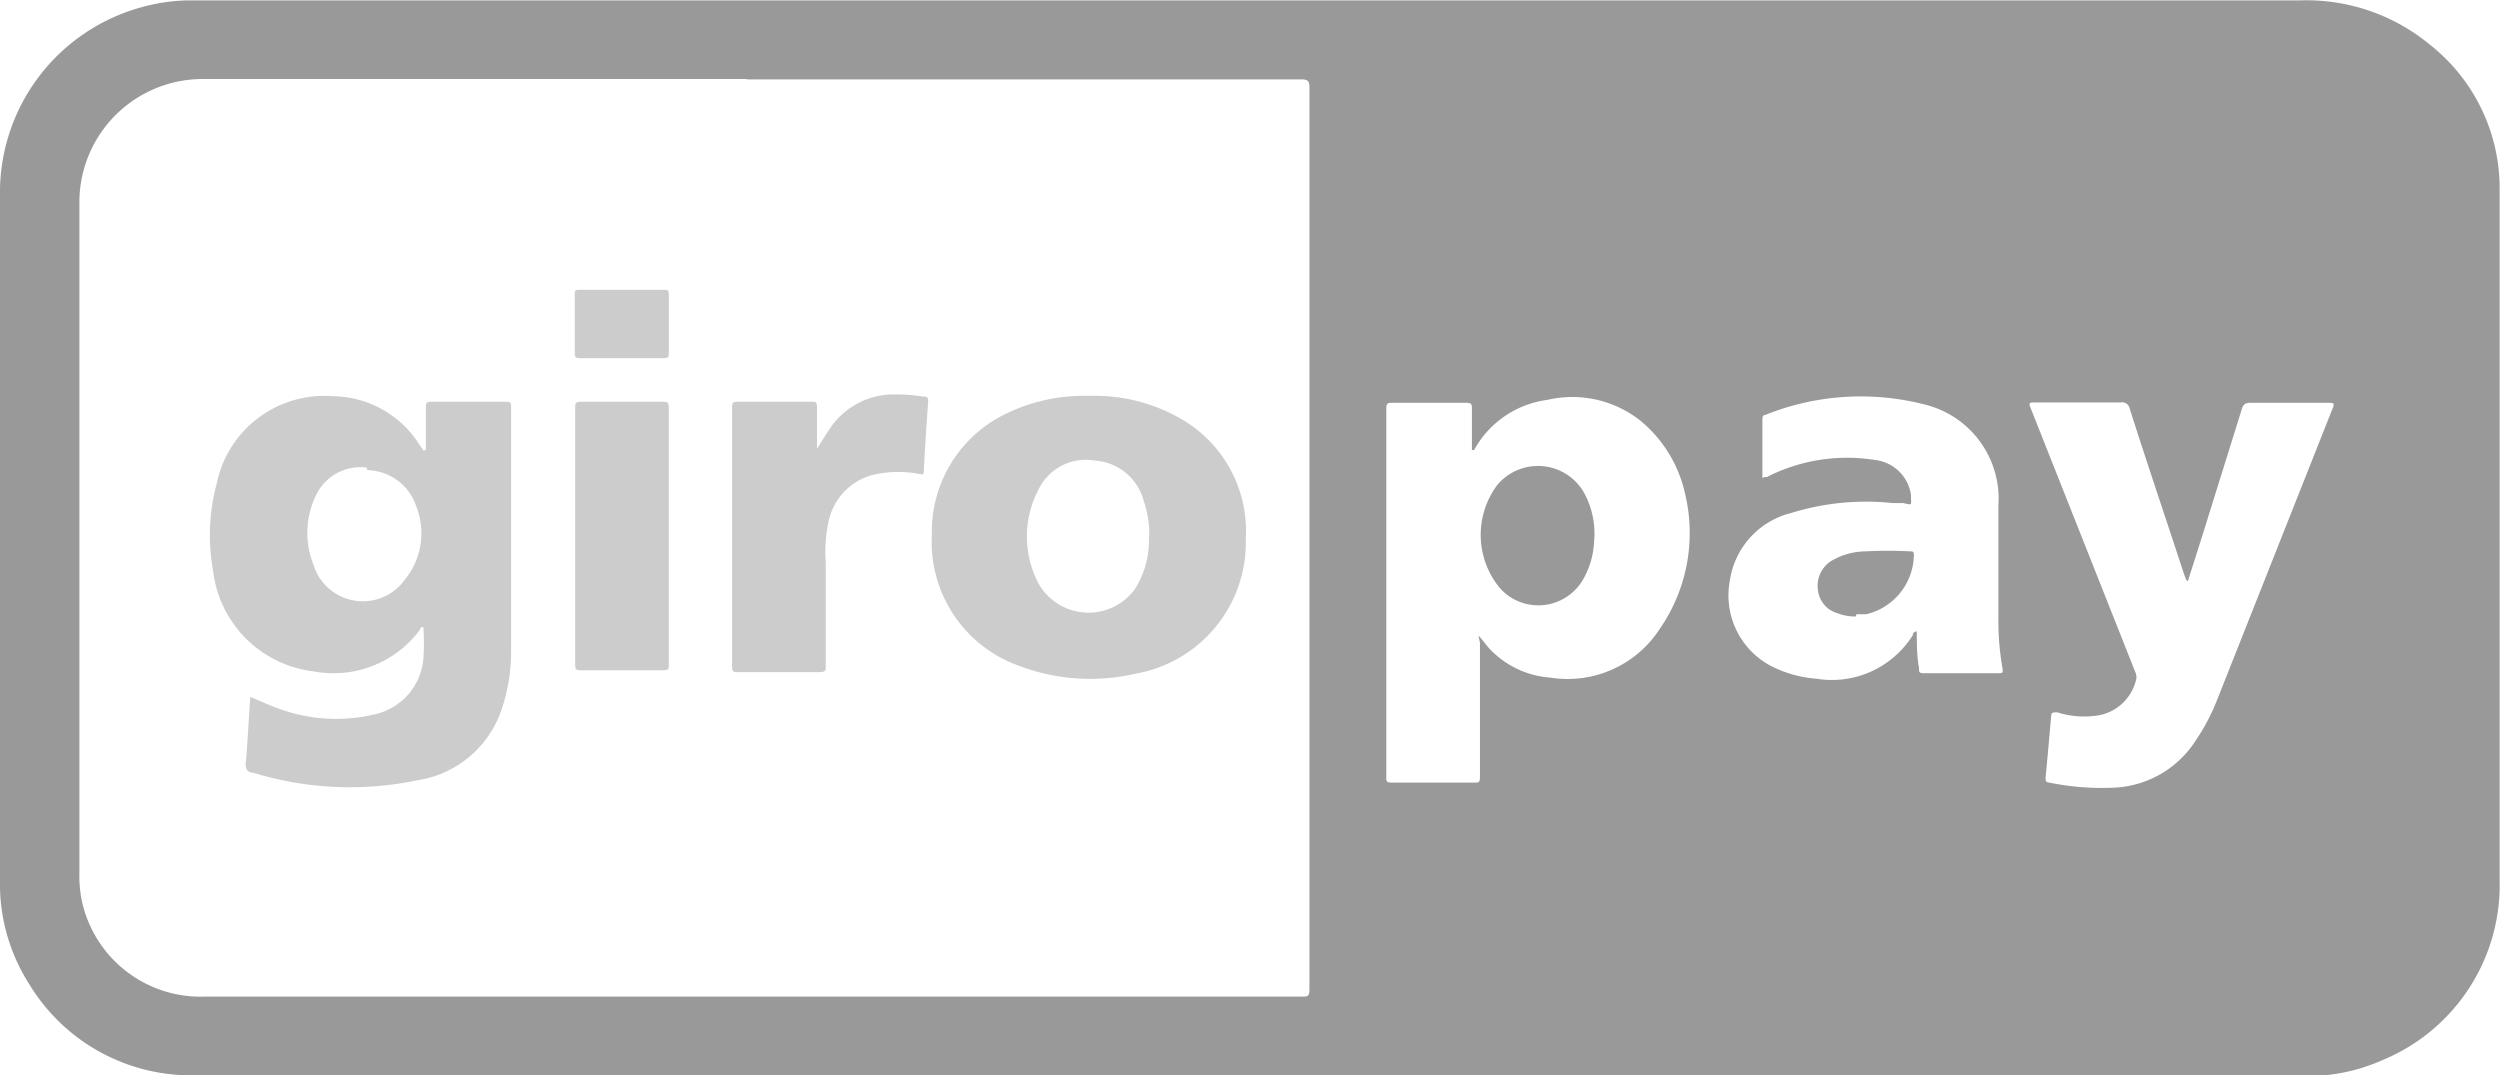 <svg xmlns="http://www.w3.org/2000/svg" xmlns:xlink="http://www.w3.org/1999/xlink" viewBox="0 0 68.33 29.39"><defs><style>.cls-1{fill:none;}.cls-2{clip-path:url(#clip-path);}.cls-3{fill:#999;}.cls-4{fill:#ccc;}</style><clipPath id="clip-path" transform="translate(-0.43 -0.49)"><rect class="cls-1" width="69.11" height="30.53"/></clipPath></defs><title>Zasób 18</title><g id="Warstwa_2" data-name="Warstwa 2"><g id="Payment_icons_Germany" data-name="Payment icons Germany"><g class="cls-2"><path class="cls-3" d="M34.59,29.88H5.78a5.17,5.17,0,0,1-4.55-2.49,5.08,5.08,0,0,1-.8-2.84q0-9.35,0-18.7A5.25,5.25,0,0,1,4.29.69,5.06,5.06,0,0,1,5.58.5H63.32A5.29,5.29,0,0,1,66.83,1.7a5,5,0,0,1,1.92,4c0,5.22,0,10.44,0,15.66,0,1.06,0,2.12,0,3.18a5.18,5.18,0,0,1-3.19,4.92,5.05,5.05,0,0,1-2.19.44H34.59M20.84,2.65H18.62c-4.2,0-8.41,0-12.61,0A3.37,3.37,0,0,0,2.6,6.06c0,6.09,0,12.17,0,18.26a3.58,3.58,0,0,0,.06.76A3.32,3.32,0,0,0,6,27.73h30c.18,0,.22,0,.22-.22q0-12.32,0-24.63c0-.19-.06-.22-.23-.22H20.84m20,15.2c.14.15.24.31.38.44a2.52,2.52,0,0,0,1.58.71,3,3,0,0,0,3-1.34A4.6,4.6,0,0,0,46.49,14,3.59,3.59,0,0,0,45.28,12a3,3,0,0,0-2.56-.58,2.68,2.68,0,0,0-2,1.37s0,0-.06,0c0-.37,0-.75,0-1.12,0-.13,0-.17-.17-.17h-2c-.13,0-.17,0-.17.17q0,5,0,10.05c0,.13,0,.16.16.16h2.24c.13,0,.16,0,.16-.16,0-1.22,0-2.44,0-3.66Zm19.35-1.51-.07-.18c-.49-1.5-1-3-1.48-4.51a.21.21,0,0,0-.25-.17H56.09c-.22,0-.22,0-.14.2l2.85,7.19a.32.32,0,0,1,0,.24,1.29,1.29,0,0,1-1,.92,2.45,2.45,0,0,1-1.14-.08c-.14,0-.16,0-.17.12q-.07.83-.15,1.66c0,.09,0,.13.1.14a7.18,7.18,0,0,0,1.73.14,2.8,2.8,0,0,0,2.28-1.3,5.68,5.68,0,0,0,.57-1.08l3.17-8c.06-.14,0-.14-.11-.14H61.93c-.14,0-.19.05-.23.18-.33,1.07-.67,2.14-1,3.21l-.47,1.48M48.65,13.53h.07l.14-.07a4.82,4.82,0,0,1,2.8-.4,1.12,1.12,0,0,1,1,.95c0,.32.06.28-.22.23l-.28,0a6.9,6.9,0,0,0-2.77.27,2.24,2.24,0,0,0-1.68,1.85,2.18,2.18,0,0,0,1.12,2.33,3.26,3.26,0,0,0,1.24.35,2.61,2.61,0,0,0,2.64-1.19s0-.1.11-.1c0,.33,0,.66.06,1,0,.12,0,.14.16.14h2c.13,0,.14,0,.12-.15a7.34,7.34,0,0,1-.11-1.31c0-1,0-2.08,0-3.12a2.65,2.65,0,0,0-2-2.76,7,7,0,0,0-4.37.28c-.08,0-.08.08-.08.15,0,.53,0,1.05,0,1.58" transform="translate(-0.43 -0.49)"/><path class="cls-4" d="M12.07,12.79c0-.38,0-.76,0-1.15,0-.13,0-.17.17-.17h2c.12,0,.16,0,.16.15,0,2.21,0,4.43,0,6.64a4.94,4.94,0,0,1-.26,1.62,2.89,2.89,0,0,1-2.32,1.94,9,9,0,0,1-4.47-.21c-.16,0-.22-.11-.2-.29.05-.59.08-1.18.12-1.78.28.11.54.24.81.33a4.55,4.55,0,0,0,2.57.15A1.71,1.71,0,0,0,12,18.52a6.08,6.08,0,0,0,0-.89c-.06,0-.07,0-.09.07A2.94,2.94,0,0,1,9,18.84a3.14,3.14,0,0,1-2.75-2.78,5.38,5.38,0,0,1,.1-2.34,3,3,0,0,1,3.18-2.4,2.83,2.83,0,0,1,2.38,1.35l.09.13Zm-1.62.48A1.34,1.34,0,0,0,9.08,14,2.35,2.35,0,0,0,9,15.93a1.41,1.41,0,0,0,2.49.41,2,2,0,0,0,.32-2,1.44,1.44,0,0,0-1.34-1" transform="translate(-0.43 -0.49)"/><path class="cls-4" d="M30.2,11.31a4.72,4.72,0,0,1,2.63.7,3.54,3.54,0,0,1,1.65,3.21,3.64,3.64,0,0,1-3,3.68,5.49,5.49,0,0,1-3.22-.22A3.59,3.59,0,0,1,25.9,15.1a3.57,3.57,0,0,1,1.81-3.19,4.85,4.85,0,0,1,2.48-.6m1.65,3.87a2.79,2.79,0,0,0-.15-1,1.48,1.48,0,0,0-1.32-1.1,1.44,1.44,0,0,0-1.56.8,2.76,2.76,0,0,0,0,2.55,1.57,1.57,0,0,0,2.64.16,2.47,2.47,0,0,0,.38-1.43" transform="translate(-0.43 -0.49)"/><path class="cls-4" d="M22.72,12.81c.13-.18.23-.37.35-.54a2.1,2.1,0,0,1,1.77-1,4.81,4.81,0,0,1,.83.06c.07,0,.13,0,.13.12q-.07.94-.12,1.88c0,.13,0,.14-.15.11a3,3,0,0,0-1.1,0,1.66,1.66,0,0,0-1.35,1.29A3.86,3.86,0,0,0,23,15.87c0,.93,0,1.87,0,2.8,0,.16,0,.19-.2.19h-2.2c-.12,0-.16,0-.16-.16q0-3.53,0-7.06c0-.13,0-.17.16-.17h2c.13,0,.16,0,.16.16,0,.4,0,.79,0,1.18" transform="translate(-0.43 -0.49)"/><path class="cls-4" d="M16.15,15.18c0-1.18,0-2.35,0-3.53,0-.14,0-.18.18-.18h2.2c.13,0,.18,0,.18.17q0,3.52,0,7c0,.15,0,.17-.18.17h-2.2c-.16,0-.18,0-.18-.19,0-1.17,0-2.33,0-3.5" transform="translate(-0.43 -0.49)"/><path class="cls-4" d="M17.42,8.41h1.14c.12,0,.15,0,.15.15,0,.52,0,1,0,1.56,0,.13,0,.16-.16.16H16.3c-.12,0-.16,0-.16-.15,0-.53,0-1.05,0-1.58,0-.11,0-.14.14-.14h1.14" transform="translate(-0.43 -0.49)"/><path class="cls-3" d="M44,15.29a2.28,2.28,0,0,1-.28,1,1.41,1.41,0,0,1-2.29.28,2.28,2.28,0,0,1-.08-2.82,1.45,1.45,0,0,1,2.36.18A2.33,2.33,0,0,1,44,15.29" transform="translate(-0.43 -0.49)"/><path class="cls-3" d="M51.15,17.34a1.33,1.33,0,0,1-.5-.09.74.74,0,0,1-.53-.62.8.8,0,0,1,.4-.83,1.88,1.88,0,0,1,.9-.24,11.35,11.35,0,0,1,1.22,0c.07,0,.1,0,.1.1a1.69,1.69,0,0,1-1.31,1.62l-.26,0" transform="translate(-0.43 -0.49)"/></g></g></g></svg>